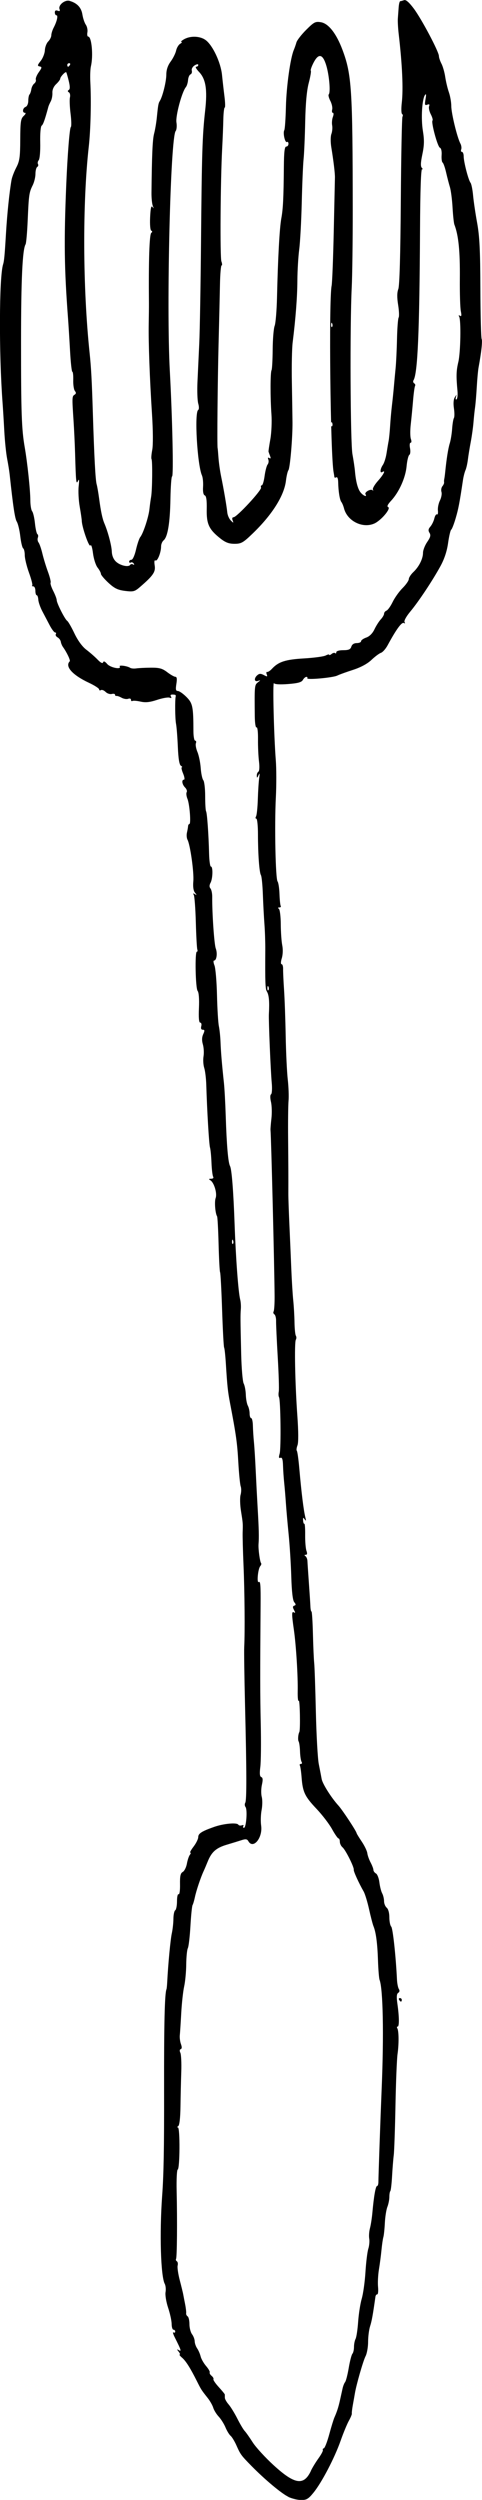<?xml version="1.0" encoding="UTF-8" standalone="no"?>
<!-- Created with Inkscape (http://www.inkscape.org/) -->

<svg
   width="57.436mm"
   height="297.278mm"
   viewBox="0 0 57.436 297.278"
   version="1.1"
   id="svg5"
   xml:space="preserve"
   xmlns:inkscape="http://www.inkscape.org/namespaces/inkscape"
   xmlns:sodipodi="http://sodipodi.sourceforge.net/DTD/sodipodi-0.dtd"
   xmlns="http://www.w3.org/2000/svg"
   xmlns:svg="http://www.w3.org/2000/svg"><sodipodi:namedview
     id="namedview7"
     pagecolor="#ffffff"
     bordercolor="#666666"
     borderopacity="1.0"
     inkscape:showpageshadow="2"
     inkscape:pageopacity="0.0"
     inkscape:pagecheckerboard="0"
     inkscape:deskcolor="#d1d1d1"
     inkscape:document-units="mm"
     showgrid="false" /><defs
     id="defs2" /><g
     inkscape:label="Layer 1"
     inkscape:groupmode="layer"
     id="layer1"
     transform="translate(293.244,-16.226)"><path
       id="path1845"
       style="fill:#000000;stroke-width:0.211"
       d="m -258.885,313.135 c -0.809,-0.386 -2.805,-2.053 -4.391,-3.666 -1.233,-1.254 -1.314,-1.365 -1.794,-2.444 -0.219,-0.494 -0.532,-1.008 -0.695,-1.143 -0.163,-0.135 -0.438,-0.585 -0.611,-1.001 -0.173,-0.415 -0.537,-0.992 -0.808,-1.282 -0.271,-0.29 -0.563,-0.764 -0.65,-1.054 -0.087,-0.29 -0.384,-0.812 -0.66,-1.16 -0.758,-0.957 -0.777,-0.985 -1.288,-2.004 -0.79,-1.573 -1.319,-2.406 -1.774,-2.794 -0.238,-0.203 -0.363,-0.369 -0.278,-0.369 0.085,0 0.024,-0.161 -0.135,-0.357 -0.197,-0.242 -0.205,-0.306 -0.026,-0.198 0.418,0.251 0.378,0.114 -0.435,-1.511 -0.191,-0.382 -0.255,-0.638 -0.141,-0.568 0.114,0.07 0.207,0.027 0.207,-0.096 0,-0.123 -0.095,-0.223 -0.211,-0.223 -0.116,0 -0.213,-0.308 -0.216,-0.685 -0.003,-0.377 -0.192,-1.243 -0.42,-1.925 -0.228,-0.682 -0.366,-1.515 -0.307,-1.852 0.059,-0.336 0.018,-0.78 -0.093,-0.986 -0.482,-0.901 -0.634,-6.024 -0.311,-10.474 0.186,-2.555 0.242,-5.639 0.23,-12.548 -0.014,-7.924 0.072,-11.538 0.287,-12.021 0.026,-0.058 0.064,-0.438 0.085,-0.844 0.111,-2.154 0.386,-5.058 0.549,-5.8 0.102,-0.464 0.188,-1.241 0.191,-1.727 0.003,-0.486 0.1,-0.943 0.216,-1.014 0.116,-0.072 0.211,-0.557 0.211,-1.079 0,-0.522 0.086,-0.896 0.192,-0.83 0.108,0.067 0.182,-0.442 0.168,-1.168 -0.018,-0.997 0.055,-1.331 0.327,-1.483 0.193,-0.108 0.414,-0.549 0.492,-0.981 0.078,-0.432 0.236,-0.904 0.351,-1.049 0.115,-0.145 0.139,-0.264 0.053,-0.264 -0.086,0 0.092,-0.326 0.396,-0.724 0.304,-0.398 0.552,-0.904 0.552,-1.124 0,-0.431 0.409,-0.692 1.898,-1.215 1.125,-0.395 2.705,-0.541 2.875,-0.266 0.066,0.107 0.258,0.142 0.426,0.077 0.171,-0.066 0.249,-0.025 0.177,0.091 -0.071,0.115 -0.037,0.208 0.074,0.208 0.269,0 0.431,-2.143 0.187,-2.469 -0.105,-0.14 -0.121,-0.366 -0.037,-0.502 0.181,-0.293 0.174,-3.616 -0.025,-11.686 -0.08,-3.248 -0.123,-6.332 -0.096,-6.854 0.092,-1.738 0.05,-6.606 -0.083,-9.701 -0.072,-1.682 -0.119,-3.438 -0.104,-3.902 0.036,-1.11 0.039,-1.062 -0.202,-2.587 -0.115,-0.727 -0.134,-1.582 -0.043,-1.9 0.091,-0.318 0.098,-0.768 0.015,-0.999 -0.083,-0.231 -0.212,-1.535 -0.288,-2.898 -0.126,-2.266 -0.264,-3.254 -0.985,-7.012 -0.262,-1.368 -0.332,-2.021 -0.498,-4.696 -0.06,-0.959 -0.152,-1.815 -0.206,-1.901 -0.054,-0.087 -0.162,-2.102 -0.241,-4.478 -0.079,-2.376 -0.187,-4.39 -0.24,-4.476 -0.053,-0.086 -0.133,-1.581 -0.178,-3.322 -0.045,-1.741 -0.125,-3.237 -0.179,-3.324 -0.222,-0.362 -0.332,-1.752 -0.172,-2.183 0.2,-0.54 -0.18,-1.826 -0.622,-2.105 -0.233,-0.147 -0.215,-0.187 0.088,-0.189 0.224,-0.002 0.322,-0.099 0.238,-0.236 -0.079,-0.128 -0.169,-0.875 -0.2,-1.66 -0.031,-0.785 -0.111,-1.605 -0.178,-1.823 -0.114,-0.37 -0.35,-4.352 -0.444,-7.461 -0.023,-0.754 -0.133,-1.656 -0.245,-2.004 -0.112,-0.348 -0.149,-0.965 -0.082,-1.371 0.067,-0.406 0.032,-1.046 -0.078,-1.422 -0.136,-0.465 -0.122,-0.852 0.042,-1.213 0.194,-0.426 0.184,-0.529 -0.051,-0.529 -0.188,0 -0.253,-0.15 -0.182,-0.422 0.061,-0.233 0.006,-0.422 -0.122,-0.422 -0.156,0 -0.207,-0.568 -0.155,-1.74 0.048,-1.072 -0.012,-1.851 -0.156,-2.029 -0.257,-0.318 -0.343,-4.666 -0.093,-4.666 0.083,-1.4e-4 0.108,-0.119 0.055,-0.264 -0.053,-0.145 -0.133,-1.606 -0.178,-3.247 -0.045,-1.641 -0.156,-3.103 -0.246,-3.249 -0.116,-0.189 -0.078,-0.214 0.132,-0.087 0.251,0.151 0.253,0.125 0.011,-0.173 -0.185,-0.228 -0.254,-0.706 -0.195,-1.359 0.093,-1.041 -0.368,-4.328 -0.692,-4.933 -0.101,-0.189 -0.132,-0.569 -0.068,-0.845 0.064,-0.276 0.124,-0.62 0.134,-0.765 0.01,-0.145 0.08,-0.264 0.156,-0.264 0.211,0 0.031,-2.351 -0.23,-2.993 -0.127,-0.312 -0.168,-0.669 -0.091,-0.792 0.077,-0.124 -0.009,-0.374 -0.191,-0.555 -0.364,-0.364 -0.443,-0.932 -0.13,-0.932 0.11,0 0.061,-0.332 -0.108,-0.738 -0.17,-0.406 -0.236,-0.74 -0.147,-0.741 0.088,-0.002 0.037,-0.082 -0.115,-0.178 -0.186,-0.118 -0.305,-0.857 -0.364,-2.264 -0.049,-1.149 -0.145,-2.374 -0.214,-2.722 -0.116,-0.587 -0.141,-2.879 -0.036,-3.267 0.025,-0.094 -0.025,-0.18 -0.112,-0.192 -0.46,-0.061 -0.59,0.004 -0.452,0.226 0.1,0.161 0.041,0.204 -0.168,0.124 -0.176,-0.068 -0.847,0.051 -1.49,0.263 -0.871,0.287 -1.374,0.34 -1.97,0.206 -0.44,-0.099 -0.876,-0.133 -0.97,-0.075 -0.093,0.058 -0.17,-0.006 -0.17,-0.141 0,-0.137 -0.147,-0.19 -0.332,-0.119 -0.182,0.07 -0.538,0.013 -0.791,-0.128 -0.253,-0.14 -0.53,-0.235 -0.617,-0.21 -0.087,0.025 -0.158,-0.041 -0.158,-0.146 0,-0.105 -0.176,-0.145 -0.39,-0.089 -0.215,0.056 -0.546,-0.054 -0.737,-0.244 -0.19,-0.19 -0.442,-0.287 -0.559,-0.215 -0.117,0.072 -0.213,0.034 -0.213,-0.086 0,-0.119 -0.546,-0.472 -1.213,-0.784 -1.967,-0.92 -2.891,-1.95 -2.289,-2.552 0.108,-0.108 -0.342,-1.057 -0.811,-1.712 -0.112,-0.157 -0.226,-0.434 -0.253,-0.617 -0.027,-0.183 -0.199,-0.416 -0.383,-0.519 -0.184,-0.103 -0.279,-0.276 -0.212,-0.385 0.067,-0.109 0.032,-0.198 -0.079,-0.198 -0.111,0 -0.401,-0.38 -0.645,-0.844 -0.244,-0.464 -0.644,-1.223 -0.888,-1.688 -0.244,-0.464 -0.458,-1.081 -0.475,-1.371 -0.017,-0.29 -0.102,-0.527 -0.189,-0.527 -0.087,-9e-5 -0.158,-0.237 -0.158,-0.527 0,-0.29 -0.111,-0.527 -0.246,-0.527 -0.135,0 -0.193,-0.053 -0.129,-0.117 0.065,-0.065 -0.109,-0.743 -0.387,-1.507 -0.277,-0.764 -0.504,-1.702 -0.504,-2.085 0,-0.382 -0.086,-0.748 -0.19,-0.812 -0.105,-0.065 -0.259,-0.708 -0.343,-1.431 -0.084,-0.722 -0.271,-1.505 -0.417,-1.74 -0.224,-0.362 -0.432,-1.741 -0.855,-5.658 -0.04,-0.371 -0.174,-1.196 -0.297,-1.834 -0.123,-0.638 -0.274,-2.109 -0.336,-3.269 -0.062,-1.16 -0.155,-2.678 -0.207,-3.374 -0.44,-5.89 -0.407,-14.96 0.059,-16.45 0.131,-0.418 0.19,-1.04 0.348,-3.691 0.14,-2.351 0.408,-4.925 0.661,-6.361 0.058,-0.328 0.313,-0.995 0.567,-1.482 0.395,-0.758 0.463,-1.238 0.472,-3.323 0.009,-2.118 0.062,-2.485 0.411,-2.806 0.221,-0.203 0.292,-0.369 0.158,-0.369 -0.356,0 -0.297,-0.567 0.073,-0.709 0.179,-0.069 0.316,-0.383 0.316,-0.726 0,-0.332 0.066,-0.67 0.146,-0.75 0.08,-0.08 0.177,-0.357 0.215,-0.615 0.038,-0.258 0.194,-0.564 0.347,-0.68 0.153,-0.116 0.239,-0.328 0.19,-0.471 -0.048,-0.143 0.111,-0.539 0.354,-0.88 0.385,-0.54 0.398,-0.629 0.102,-0.688 -0.291,-0.059 -0.273,-0.153 0.128,-0.661 0.257,-0.326 0.479,-0.895 0.495,-1.265 0.015,-0.37 0.194,-0.839 0.397,-1.042 0.203,-0.203 0.37,-0.535 0.37,-0.738 6e-4,-0.203 0.126,-0.609 0.279,-0.902 0.395,-0.757 0.556,-1.471 0.332,-1.471 -0.105,0 -0.191,-0.153 -0.191,-0.339 0,-0.225 0.114,-0.295 0.34,-0.208 0.243,0.093 0.305,0.04 0.218,-0.187 -0.182,-0.474 0.641,-1.148 1.201,-0.983 0.899,0.264 1.393,0.789 1.525,1.622 0.072,0.451 0.256,0.999 0.409,1.217 0.153,0.218 0.237,0.625 0.186,0.903 -0.051,0.278 -0.006,0.506 0.099,0.506 0.41,0 0.618,2.274 0.322,3.526 -0.076,0.323 -0.109,1.156 -0.072,1.852 0.122,2.317 0.042,5.671 -0.184,7.698 -0.758,6.783 -0.716,16.814 0.102,24.569 0.181,1.711 0.264,3.254 0.382,7.065 0.165,5.318 0.31,8.039 0.457,8.541 0.068,0.232 0.2,0.991 0.293,1.687 0.206,1.536 0.388,2.393 0.627,2.953 0.425,0.997 0.855,2.622 0.882,3.334 0.019,0.496 0.196,0.926 0.5,1.212 0.498,0.468 1.501,0.692 1.695,0.379 0.063,-0.102 0.218,-0.122 0.344,-0.044 0.138,0.085 0.168,0.043 0.076,-0.105 -0.084,-0.136 -0.241,-0.192 -0.349,-0.126 -0.108,0.067 -0.196,0.021 -0.196,-0.102 0,-0.123 0.121,-0.223 0.268,-0.223 0.154,0 0.388,-0.518 0.548,-1.213 0.154,-0.667 0.382,-1.337 0.507,-1.49 0.352,-0.43 0.992,-2.372 1.091,-3.308 0.049,-0.464 0.14,-1.128 0.202,-1.476 0.14,-0.783 0.176,-4.28 0.047,-4.49 -0.052,-0.085 -0.013,-0.58 0.088,-1.101 0.107,-0.554 0.095,-2.303 -0.028,-4.216 -0.278,-4.303 -0.433,-8.537 -0.393,-10.756 0.018,-0.986 0.029,-2.077 0.026,-2.425 -0.049,-5.128 0.054,-8.215 0.278,-8.399 0.141,-0.116 0.142,-0.204 0.002,-0.263 -0.123,-0.052 -0.181,-0.722 -0.139,-1.601 0.051,-1.085 0.131,-1.428 0.284,-1.213 0.155,0.218 0.165,0.185 0.039,-0.123 -0.095,-0.232 -0.168,-0.944 -0.161,-1.582 0.047,-4.519 0.127,-6.323 0.31,-7.012 0.116,-0.435 0.262,-1.289 0.324,-1.898 0.159,-1.558 0.188,-1.716 0.363,-2 0.331,-0.536 0.769,-2.31 0.771,-3.126 0.001,-0.574 0.172,-1.086 0.518,-1.555 0.284,-0.385 0.576,-0.972 0.649,-1.305 0.073,-0.333 0.292,-0.698 0.486,-0.811 0.194,-0.113 0.258,-0.212 0.142,-0.22 -0.116,-0.008 0.026,-0.15 0.316,-0.315 0.782,-0.447 1.959,-0.39 2.616,0.127 0.833,0.655 1.762,2.655 1.909,4.108 0.07,0.687 0.201,1.842 0.293,2.567 0.091,0.725 0.105,1.318 0.03,1.318 -0.075,0 -0.15,0.641 -0.166,1.424 -0.016,0.783 -0.078,2.325 -0.137,3.427 -0.205,3.843 -0.267,12.974 -0.092,13.445 0.097,0.261 0.108,0.475 0.024,0.475 -0.084,9e-5 -0.172,1.02 -0.195,2.267 -0.023,1.247 -0.098,4.45 -0.167,7.118 -0.114,4.448 -0.184,12.086 -0.113,12.337 0.017,0.058 0.063,0.58 0.104,1.16 0.041,0.58 0.182,1.576 0.314,2.214 0.315,1.529 0.66,3.544 0.734,4.286 0.032,0.327 0.22,0.754 0.417,0.949 0.335,0.331 0.349,0.33 0.218,-0.015 -0.084,-0.222 -0.04,-0.369 0.111,-0.369 0.385,0 3.386,-3.234 3.278,-3.533 -0.052,-0.145 -0.012,-0.264 0.089,-0.264 0.101,0 0.251,-0.498 0.333,-1.107 0.082,-0.609 0.244,-1.225 0.36,-1.368 0.116,-0.144 0.154,-0.409 0.084,-0.591 -0.083,-0.216 -0.042,-0.278 0.118,-0.179 0.17,0.105 0.197,0.028 0.087,-0.253 -0.086,-0.222 -0.168,-0.451 -0.183,-0.509 -0.014,-0.058 0.084,-0.722 0.219,-1.476 0.134,-0.754 0.193,-2.083 0.131,-2.953 -0.146,-2.025 -0.139,-5.009 0.012,-5.253 0.064,-0.104 0.125,-1.209 0.135,-2.457 0.01,-1.247 0.115,-2.514 0.234,-2.815 0.119,-0.301 0.246,-1.828 0.282,-3.394 0.107,-4.654 0.304,-8.262 0.512,-9.385 0.209,-1.129 0.272,-2.413 0.305,-6.168 0.015,-1.746 0.09,-2.372 0.284,-2.373 0.145,-2.1e-4 0.264,-0.148 0.264,-0.329 0,-0.181 -0.083,-0.277 -0.185,-0.214 -0.224,0.139 -0.5,-1.099 -0.313,-1.402 0.073,-0.118 0.161,-1.38 0.195,-2.805 0.058,-2.411 0.526,-5.768 0.941,-6.744 0.099,-0.232 0.238,-0.633 0.311,-0.892 0.072,-0.258 0.596,-0.932 1.164,-1.497 0.939,-0.934 1.099,-1.016 1.766,-0.901 0.898,0.155 1.829,1.345 2.55,3.262 1.107,2.942 1.219,4.675 1.23,19.114 0.003,3.654 -0.052,7.782 -0.121,9.174 -0.225,4.507 -0.163,18.471 0.087,19.824 0.129,0.696 0.263,1.598 0.298,2.004 0.111,1.285 0.348,2.158 0.693,2.562 0.343,0.401 0.786,0.551 0.564,0.191 -0.154,-0.249 0.614,-0.684 0.843,-0.478 0.092,0.083 0.11,0.05 0.04,-0.073 -0.07,-0.123 0.2,-0.591 0.599,-1.04 0.693,-0.779 0.963,-1.333 0.515,-1.056 -0.307,0.19 -0.258,-0.364 0.075,-0.849 0.157,-0.229 0.352,-0.843 0.433,-1.365 0.081,-0.522 0.193,-1.186 0.249,-1.476 0.056,-0.29 0.137,-1.097 0.179,-1.793 0.042,-0.696 0.139,-1.787 0.216,-2.425 0.077,-0.638 0.18,-1.634 0.23,-2.214 0.05,-0.58 0.143,-1.576 0.207,-2.214 0.064,-0.638 0.139,-2.204 0.167,-3.48 0.028,-1.276 0.115,-2.425 0.195,-2.552 0.08,-0.128 0.053,-0.808 -0.061,-1.511 -0.142,-0.881 -0.135,-1.464 0.022,-1.876 0.148,-0.387 0.253,-4.066 0.298,-10.445 0.038,-5.416 0.128,-9.941 0.199,-10.056 0.071,-0.115 0.05,-0.258 -0.048,-0.318 -0.097,-0.06 -0.113,-0.66 -0.035,-1.333 0.189,-1.627 0.059,-4.516 -0.368,-8.183 -0.081,-0.696 -0.126,-1.526 -0.101,-1.845 0.025,-0.319 0.069,-0.912 0.097,-1.318 0.028,-0.406 0.114,-0.738 0.191,-0.738 0.077,0 0.283,-0.054 0.456,-0.121 0.21,-0.081 0.595,0.253 1.156,1.002 0.929,1.24 2.992,5.131 2.994,5.646 6e-4,0.18 0.137,0.588 0.303,0.906 0.166,0.318 0.369,1.03 0.45,1.582 0.082,0.552 0.277,1.371 0.435,1.82 0.157,0.45 0.286,1.187 0.286,1.638 0,0.853 0.701,3.737 1.08,4.447 0.12,0.224 0.166,0.542 0.103,0.706 -0.063,0.165 -0.023,0.3 0.089,0.3 0.112,0 0.204,0.233 0.204,0.517 0,0.658 0.562,2.832 0.814,3.146 0.105,0.131 0.243,0.808 0.307,1.504 0.064,0.696 0.281,2.167 0.483,3.269 0.287,1.567 0.372,3.266 0.388,7.803 0.011,3.19 0.079,5.895 0.15,6.011 0.116,0.189 -0.038,1.606 -0.366,3.374 -0.065,0.348 -0.161,1.392 -0.214,2.32 -0.053,0.928 -0.144,2.019 -0.203,2.425 -0.059,0.406 -0.144,1.213 -0.19,1.793 -0.046,0.58 -0.192,1.624 -0.324,2.32 -0.132,0.696 -0.287,1.645 -0.343,2.109 -0.057,0.464 -0.186,1.033 -0.289,1.265 -0.102,0.232 -0.236,0.754 -0.296,1.16 -0.41,2.74 -0.537,3.405 -0.867,4.534 -0.203,0.696 -0.444,1.313 -0.534,1.372 -0.091,0.059 -0.258,0.77 -0.372,1.582 -0.138,0.984 -0.443,1.903 -0.914,2.761 -0.958,1.743 -2.59,4.194 -3.598,5.405 -0.483,0.579 -0.766,1.101 -0.677,1.245 0.092,0.149 0.063,0.192 -0.074,0.108 -0.254,-0.157 -0.9,0.723 -1.941,2.643 -0.231,0.427 -0.588,0.83 -0.793,0.897 -0.205,0.067 -0.715,0.446 -1.133,0.844 -0.49,0.465 -1.278,0.889 -2.214,1.191 -0.799,0.257 -1.636,0.56 -1.858,0.672 -0.508,0.256 -3.712,0.543 -3.574,0.32 0.056,-0.09 0.006,-0.165 -0.111,-0.165 -0.117,0 -0.305,0.165 -0.418,0.366 -0.154,0.275 -0.589,0.396 -1.75,0.486 -0.982,0.077 -1.601,0.04 -1.698,-0.102 -0.165,-0.241 -0.007,6.242 0.222,9.162 0.077,0.986 0.08,2.979 0.006,4.429 -0.17,3.326 -0.04,9.676 0.205,9.991 0.102,0.131 0.204,0.802 0.228,1.491 0.024,0.689 0.091,1.33 0.149,1.424 0.058,0.094 -0.019,0.172 -0.171,0.174 -0.178,0.002 -0.197,0.058 -0.055,0.158 0.122,0.085 0.226,0.914 0.231,1.842 0.005,0.928 0.085,2.054 0.176,2.502 0.097,0.477 0.075,1.111 -0.053,1.529 -0.128,0.418 -0.139,0.714 -0.025,0.714 0.107,0 0.188,0.261 0.179,0.58 -0.008,0.319 0.043,1.434 0.114,2.478 0.071,1.044 0.159,3.511 0.195,5.483 0.036,1.972 0.147,4.297 0.246,5.167 0.099,0.87 0.141,2.009 0.094,2.531 -0.047,0.522 -0.07,2.562 -0.052,4.534 0.031,3.364 0.036,4.471 0.028,6.538 -0.002,0.464 0.053,2.077 0.122,3.585 0.069,1.508 0.171,3.88 0.227,5.272 0.056,1.392 0.161,3.1 0.233,3.796 0.072,0.696 0.141,1.882 0.152,2.636 0.011,0.754 0.086,1.47 0.165,1.592 0.079,0.122 0.077,0.33 -0.005,0.462 -0.192,0.311 -0.095,5.218 0.179,9.052 0.135,1.89 0.14,3.179 0.014,3.511 -0.11,0.289 -0.144,0.58 -0.077,0.648 0.068,0.068 0.2,1.003 0.294,2.078 0.256,2.92 0.514,5.006 0.726,5.857 0.101,0.403 0.08,0.453 -0.088,0.214 -0.18,-0.257 -0.214,-0.23 -0.185,0.144 0.019,0.251 0.086,0.425 0.149,0.387 0.063,-0.039 0.107,0.561 0.098,1.333 -0.009,0.772 0.06,1.617 0.153,1.878 0.117,0.326 0.089,0.476 -0.089,0.478 -0.173,0.002 -0.184,0.055 -0.035,0.158 0.123,0.085 0.232,0.345 0.241,0.577 0.009,0.232 0.089,1.418 0.176,2.636 0.087,1.218 0.169,2.475 0.181,2.794 0.012,0.319 0.069,0.58 0.127,0.581 0.058,0 0.136,1.211 0.172,2.689 0.037,1.478 0.104,3.02 0.15,3.426 0.046,0.406 0.136,3.016 0.199,5.8 0.064,2.784 0.22,5.583 0.348,6.221 0.128,0.638 0.282,1.439 0.344,1.781 0.104,0.576 1.14,2.215 1.996,3.157 0.484,0.532 2.143,3.046 2.169,3.287 0.006,0.058 0.283,0.51 0.615,1.004 0.332,0.494 0.628,1.111 0.659,1.371 0.031,0.26 0.207,0.757 0.391,1.105 0.184,0.348 0.336,0.747 0.336,0.886 6e-4,0.139 0.137,0.329 0.303,0.422 0.166,0.093 0.35,0.568 0.409,1.055 0.059,0.487 0.207,1.074 0.331,1.304 0.123,0.23 0.224,0.65 0.224,0.934 0,0.283 0.142,0.633 0.316,0.778 0.189,0.157 0.316,0.618 0.316,1.144 0,0.485 0.1,0.981 0.223,1.104 0.191,0.191 0.55,3.492 0.685,6.294 0.022,0.464 0.124,0.973 0.226,1.131 0.117,0.181 0.089,0.347 -0.076,0.449 -0.189,0.117 -0.217,0.474 -0.1,1.295 0.222,1.561 0.235,2.715 0.032,2.715 -0.094,-3e-5 -0.113,0.093 -0.043,0.207 0.187,0.303 0.202,1.849 0.029,3.062 -0.083,0.58 -0.194,3.332 -0.247,6.116 -0.053,2.784 -0.146,5.441 -0.205,5.905 -0.059,0.464 -0.149,1.59 -0.2,2.503 -0.051,0.913 -0.145,1.711 -0.208,1.775 -0.064,0.064 -0.116,0.379 -0.116,0.7 0,0.321 -0.106,0.851 -0.235,1.177 -0.129,0.327 -0.265,1.185 -0.301,1.908 -0.036,0.723 -0.116,1.482 -0.178,1.687 -0.062,0.205 -0.162,0.895 -0.224,1.533 -0.061,0.638 -0.198,1.682 -0.304,2.32 -0.106,0.638 -0.153,1.563 -0.106,2.056 0.047,0.493 0.006,0.896 -0.092,0.896 -0.098,0 -0.195,0.119 -0.215,0.264 -0.314,2.217 -0.44,2.91 -0.64,3.531 -0.13,0.405 -0.237,1.24 -0.237,1.856 0,0.615 -0.136,1.382 -0.303,1.704 -0.284,0.549 -1.091,3.353 -1.268,4.402 -0.044,0.261 -0.153,0.878 -0.243,1.371 -0.09,0.493 -0.146,0.966 -0.125,1.051 0.021,0.085 -0.137,0.466 -0.351,0.848 -0.214,0.382 -0.657,1.451 -0.983,2.377 -0.723,2.052 -2.24,4.953 -3.221,6.164 -0.617,0.761 -0.842,0.895 -1.492,0.889 -0.421,-0.004 -1.107,-0.17 -1.523,-0.369 z m 2.693,-3.104 c 0.163,-0.348 0.568,-1.011 0.901,-1.474 0.333,-0.463 0.566,-0.905 0.518,-0.984 -0.048,-0.078 0.007,-0.174 0.123,-0.213 0.116,-0.039 0.404,-0.782 0.639,-1.652 0.235,-0.87 0.512,-1.772 0.615,-2.004 0.314,-0.71 0.481,-1.229 0.676,-2.109 0.103,-0.464 0.239,-1.078 0.302,-1.364 0.064,-0.286 0.198,-0.62 0.299,-0.742 0.101,-0.122 0.296,-0.884 0.433,-1.694 0.137,-0.81 0.334,-1.562 0.436,-1.673 0.103,-0.11 0.187,-0.472 0.187,-0.805 0,-0.332 0.085,-0.764 0.189,-0.96 0.104,-0.195 0.242,-1.114 0.307,-2.042 0.065,-0.928 0.258,-2.162 0.429,-2.742 0.171,-0.58 0.37,-2.004 0.442,-3.163 0.072,-1.16 0.225,-2.407 0.34,-2.77 0.115,-0.364 0.164,-0.907 0.11,-1.206 -0.054,-0.299 -0.015,-0.856 0.087,-1.237 0.102,-0.381 0.232,-1.214 0.289,-1.852 0.173,-1.944 0.387,-3.163 0.556,-3.163 0.088,0 0.16,-0.214 0.161,-0.475 10e-4,-0.706 0.244,-7.626 0.39,-11.125 0.268,-6.403 0.161,-11.845 -0.252,-12.923 -0.066,-0.173 -0.15,-1.204 -0.187,-2.29 -0.068,-2.054 -0.241,-3.364 -0.537,-4.084 -0.095,-0.232 -0.333,-1.143 -0.527,-2.023 -0.195,-0.881 -0.486,-1.83 -0.646,-2.109 -0.575,-0.998 -1.218,-2.409 -1.178,-2.583 0.066,-0.285 -0.976,-2.366 -1.333,-2.662 -0.179,-0.149 -0.326,-0.449 -0.326,-0.667 0,-0.218 -0.071,-0.396 -0.158,-0.396 -0.087,-1.3e-4 -0.433,-0.498 -0.77,-1.107 -0.336,-0.609 -1.166,-1.691 -1.842,-2.404 -1.404,-1.479 -1.654,-2.004 -1.786,-3.741 -0.052,-0.683 -0.145,-1.324 -0.207,-1.424 -0.062,-0.1 -0.006,-0.182 0.124,-0.182 0.13,0 0.166,-0.113 0.081,-0.251 -0.085,-0.138 -0.169,-0.689 -0.186,-1.225 -0.017,-0.536 -0.09,-1.069 -0.161,-1.185 -0.116,-0.188 -0.069,-0.857 0.08,-1.135 0.136,-0.254 0.066,-3.937 -0.071,-3.721 -0.084,0.133 -0.14,-0.376 -0.124,-1.13 0.037,-1.793 -0.195,-5.504 -0.457,-7.315 -0.271,-1.876 -0.268,-2.232 0.016,-2.057 0.168,0.104 0.169,0.025 0.002,-0.287 -0.173,-0.323 -0.165,-0.452 0.032,-0.518 0.207,-0.07 0.205,-0.157 -0.008,-0.416 -0.178,-0.215 -0.298,-1.255 -0.351,-3.04 -0.045,-1.492 -0.186,-3.756 -0.315,-5.032 -0.128,-1.276 -0.275,-2.937 -0.326,-3.691 -0.051,-0.754 -0.142,-1.845 -0.203,-2.425 -0.061,-0.58 -0.125,-1.511 -0.141,-2.068 -0.022,-0.728 -0.107,-0.984 -0.301,-0.91 -0.203,0.078 -0.228,-0.044 -0.1,-0.488 0.182,-0.635 0.115,-6.412 -0.078,-6.725 -0.064,-0.104 -0.076,-0.4 -0.026,-0.659 0.05,-0.259 -0.005,-2.099 -0.123,-4.09 -0.117,-1.991 -0.206,-3.921 -0.197,-4.289 0.009,-0.368 -0.082,-0.731 -0.203,-0.805 -0.121,-0.075 -0.162,-0.23 -0.091,-0.345 0.071,-0.115 0.124,-0.939 0.117,-1.831 -0.026,-3.555 -0.408,-18.967 -0.489,-19.759 -0.012,-0.116 0.038,-0.733 0.111,-1.371 0.073,-0.638 0.049,-1.516 -0.053,-1.952 -0.112,-0.478 -0.108,-0.84 0.01,-0.913 0.108,-0.067 0.144,-0.685 0.079,-1.373 -0.13,-1.391 -0.381,-7.409 -0.34,-8.152 0.084,-1.525 0.014,-2.293 -0.248,-2.717 -0.177,-0.287 -0.206,-1.07 -0.179,-4.928 0.006,-0.87 -0.04,-2.246 -0.102,-3.058 -0.062,-0.812 -0.146,-2.398 -0.187,-3.525 -0.04,-1.127 -0.143,-2.162 -0.229,-2.301 -0.196,-0.318 -0.354,-2.483 -0.356,-4.877 -6e-4,-1.015 -0.089,-1.845 -0.196,-1.845 -0.107,0 -0.123,-0.116 -0.035,-0.258 0.088,-0.142 0.184,-1.067 0.215,-2.056 0.031,-0.989 0.105,-2.131 0.165,-2.537 0.081,-0.55 0.06,-0.63 -0.083,-0.316 -0.157,0.346 -0.194,0.358 -0.206,0.065 -0.008,-0.196 0.078,-0.414 0.192,-0.484 0.121,-0.075 0.15,-0.58 0.07,-1.225 -0.075,-0.604 -0.128,-1.787 -0.117,-2.629 0.011,-0.878 -0.063,-1.481 -0.174,-1.412 -0.109,0.067 -0.2,-0.505 -0.209,-1.316 -0.04,-3.635 -0.031,-3.728 0.365,-4.038 0.348,-0.272 0.35,-0.289 0.016,-0.174 -0.454,0.156 -0.5,-0.332 -0.066,-0.692 0.234,-0.194 0.409,-0.194 0.77,-0.001 0.4,0.214 0.449,0.202 0.337,-0.088 -0.071,-0.186 -0.049,-0.316 0.051,-0.288 0.099,0.028 0.357,-0.14 0.572,-0.372 0.78,-0.839 1.607,-1.106 3.825,-1.235 1.192,-0.07 2.355,-0.227 2.583,-0.349 0.229,-0.122 0.416,-0.16 0.416,-0.084 0,0.076 0.127,0.033 0.283,-0.096 0.156,-0.129 0.345,-0.172 0.422,-0.096 0.076,0.076 0.139,0.028 0.139,-0.107 0,-0.146 0.338,-0.246 0.829,-0.246 0.644,0 0.859,-0.094 0.963,-0.422 0.086,-0.27 0.319,-0.422 0.647,-0.422 0.282,0 0.513,-0.1 0.513,-0.222 0,-0.122 0.277,-0.318 0.616,-0.436 0.389,-0.136 0.749,-0.495 0.978,-0.978 0.199,-0.42 0.539,-0.953 0.755,-1.185 0.216,-0.232 0.393,-0.536 0.393,-0.676 0,-0.14 0.13,-0.304 0.289,-0.365 0.159,-0.061 0.49,-0.525 0.735,-1.031 0.245,-0.506 0.776,-1.249 1.18,-1.651 0.404,-0.402 0.738,-0.881 0.742,-1.064 0.004,-0.183 0.246,-0.557 0.539,-0.833 0.676,-0.635 1.154,-1.589 1.154,-2.3 0,-0.304 0.224,-0.881 0.499,-1.281 0.388,-0.566 0.449,-0.808 0.273,-1.089 -0.17,-0.273 -0.144,-0.455 0.106,-0.742 0.182,-0.209 0.394,-0.646 0.471,-0.969 0.077,-0.324 0.219,-0.54 0.315,-0.48 0.096,0.059 0.146,-0.15 0.111,-0.466 -0.035,-0.316 0.074,-0.852 0.243,-1.191 0.169,-0.339 0.25,-0.795 0.182,-1.012 -0.069,-0.217 -0.019,-0.523 0.11,-0.679 0.13,-0.156 0.221,-0.365 0.203,-0.464 -0.018,-0.099 -0.01,-0.275 0.018,-0.391 0.027,-0.116 0.079,-0.496 0.114,-0.844 0.159,-1.581 0.353,-2.795 0.544,-3.411 0.114,-0.368 0.241,-1.144 0.281,-1.725 0.04,-0.581 0.136,-1.158 0.213,-1.282 0.077,-0.124 0.077,-0.644 4.3e-4,-1.155 -0.088,-0.584 -0.047,-1.074 0.109,-1.317 0.231,-0.362 0.24,-0.362 0.129,-0.008 -0.065,0.209 -0.032,0.326 0.075,0.26 0.107,-0.066 0.156,-0.522 0.11,-1.013 -0.165,-1.758 -0.146,-2.384 0.102,-3.424 0.27,-1.133 0.338,-5.02 0.093,-5.414 -0.092,-0.149 -0.054,-0.181 0.101,-0.085 0.183,0.113 0.21,-0.033 0.104,-0.547 -0.08,-0.386 -0.133,-2.125 -0.117,-3.865 0.03,-3.295 -0.158,-5.151 -0.651,-6.432 -0.067,-0.174 -0.165,-1.086 -0.218,-2.026 -0.053,-0.94 -0.194,-2.032 -0.314,-2.425 -0.119,-0.394 -0.326,-1.188 -0.458,-1.765 -0.133,-0.577 -0.319,-1.099 -0.413,-1.16 -0.095,-0.061 -0.148,-0.46 -0.118,-0.888 0.032,-0.464 -0.05,-0.818 -0.205,-0.877 -0.276,-0.106 -1.073,-3.046 -0.879,-3.24 0.063,-0.063 -0.03,-0.396 -0.208,-0.74 -0.178,-0.344 -0.268,-0.769 -0.2,-0.946 0.089,-0.231 0.027,-0.284 -0.22,-0.189 -0.292,0.112 -0.323,0.015 -0.205,-0.662 0.095,-0.55 0.074,-0.699 -0.07,-0.484 -0.353,0.529 -0.484,2.788 -0.245,4.258 0.177,1.091 0.163,1.711 -0.061,2.781 -0.213,1.014 -0.227,1.444 -0.054,1.632 0.129,0.14 0.14,0.203 0.024,0.139 -0.138,-0.076 -0.225,2.43 -0.251,7.298 -0.065,12.065 -0.28,17.006 -0.777,17.81 -0.076,0.124 -0.041,0.286 0.079,0.36 0.12,0.074 0.169,0.214 0.108,0.312 -0.06,0.097 -0.167,0.874 -0.238,1.725 -0.07,0.852 -0.195,2.132 -0.276,2.845 -0.081,0.713 -0.074,1.496 0.017,1.74 0.093,0.253 0.078,0.443 -0.035,0.443 -0.11,0 -0.14,0.293 -0.068,0.654 0.072,0.363 0.035,0.715 -0.083,0.791 -0.118,0.075 -0.265,0.688 -0.328,1.361 -0.127,1.368 -0.901,3.082 -1.849,4.096 -0.393,0.421 -0.521,0.689 -0.356,0.744 0.414,0.138 -0.856,1.636 -1.677,1.979 -1.399,0.585 -3.192,-0.329 -3.575,-1.822 -0.074,-0.29 -0.216,-0.631 -0.315,-0.757 -0.195,-0.25 -0.358,-1.26 -0.38,-2.366 -0.008,-0.409 -0.102,-0.644 -0.225,-0.568 -0.116,0.072 -0.218,0.054 -0.227,-0.04 -0.009,-0.094 -0.048,-0.337 -0.087,-0.54 -0.387,-2.021 -0.588,-20.495 -0.242,-22.197 0.071,-0.348 0.186,-3.29 0.256,-6.538 0.07,-3.248 0.132,-6.095 0.139,-6.327 0.014,-0.473 -0.168,-1.991 -0.433,-3.607 -0.1,-0.608 -0.095,-1.296 0.012,-1.582 0.103,-0.278 0.144,-0.738 0.09,-1.022 -0.054,-0.284 -0.015,-0.735 0.087,-1.002 0.106,-0.279 0.105,-0.485 -0.001,-0.485 -0.102,0 -0.139,-0.179 -0.082,-0.397 0.057,-0.218 -0.043,-0.681 -0.222,-1.028 -0.179,-0.347 -0.264,-0.692 -0.189,-0.768 0.234,-0.234 0.057,-2.286 -0.296,-3.449 -0.421,-1.383 -0.925,-1.478 -1.531,-0.29 -0.229,0.45 -0.368,0.866 -0.309,0.926 0.06,0.059 -0.051,0.712 -0.246,1.45 -0.237,0.898 -0.377,2.421 -0.423,4.61 -0.038,1.798 -0.124,3.791 -0.191,4.429 -0.067,0.638 -0.166,2.963 -0.219,5.167 -0.053,2.204 -0.19,4.719 -0.303,5.589 -0.114,0.87 -0.212,2.531 -0.219,3.691 -0.011,1.983 -0.201,4.474 -0.563,7.381 -0.087,0.696 -0.129,2.831 -0.094,4.745 0.035,1.914 0.068,4.049 0.075,4.745 0.017,1.842 -0.292,5.448 -0.488,5.7 -0.093,0.119 -0.224,0.679 -0.292,1.245 -0.214,1.785 -1.647,4.051 -3.976,6.289 -1.129,1.085 -1.356,1.213 -2.151,1.213 -0.675,0 -1.086,-0.156 -1.709,-0.651 -1.343,-1.066 -1.64,-1.708 -1.604,-3.47 0.022,-1.057 -0.051,-1.565 -0.232,-1.635 -0.169,-0.065 -0.243,-0.433 -0.205,-1.022 0.032,-0.506 -0.026,-1.11 -0.129,-1.342 -0.56,-1.258 -0.921,-7.507 -0.451,-7.797 0.11,-0.068 0.112,-0.385 0.006,-0.754 -0.101,-0.35 -0.142,-1.512 -0.093,-2.581 0.049,-1.069 0.146,-3.13 0.214,-4.58 0.069,-1.45 0.163,-6.907 0.21,-12.127 0.095,-10.573 0.158,-12.582 0.49,-15.537 0.283,-2.514 0.085,-3.771 -0.728,-4.619 -0.325,-0.339 -0.478,-0.617 -0.341,-0.617 0.138,0 0.25,-0.096 0.25,-0.213 0,-0.126 -0.176,-0.104 -0.431,0.053 -0.246,0.152 -0.392,0.418 -0.34,0.621 0.05,0.195 -0.019,0.398 -0.154,0.449 -0.135,0.052 -0.267,0.357 -0.293,0.678 -0.026,0.321 -0.142,0.697 -0.257,0.835 -0.477,0.574 -1.247,3.446 -1.125,4.196 0.068,0.418 0.026,0.879 -0.092,1.025 -0.626,0.773 -1.116,20.815 -0.697,28.525 0.308,5.681 0.456,12.548 0.27,12.549 -0.083,2.1e-4 -0.172,1.21 -0.197,2.689 -0.049,2.846 -0.325,4.511 -0.816,4.918 -0.164,0.136 -0.298,0.459 -0.298,0.717 0,0.722 -0.438,1.813 -0.67,1.67 -0.128,-0.079 -0.163,0.148 -0.092,0.594 0.122,0.768 -0.176,1.204 -1.749,2.561 -0.635,0.548 -0.794,0.589 -1.783,0.466 -0.869,-0.109 -1.265,-0.301 -1.981,-0.962 -0.492,-0.455 -0.895,-0.934 -0.895,-1.065 0,-0.131 -0.179,-0.466 -0.397,-0.744 -0.218,-0.278 -0.464,-1.043 -0.547,-1.701 -0.089,-0.71 -0.216,-1.089 -0.314,-0.931 -0.156,0.252 -1.007,-2.194 -1.023,-2.94 -0.004,-0.174 -0.115,-0.932 -0.247,-1.685 -0.132,-0.753 -0.187,-1.844 -0.122,-2.425 0.082,-0.733 0.058,-0.927 -0.078,-0.635 -0.221,0.477 -0.249,0.219 -0.35,-3.269 -0.032,-1.102 -0.116,-2.858 -0.185,-3.902 -0.184,-2.753 -0.179,-2.886 0.119,-3.069 0.196,-0.121 0.208,-0.244 0.044,-0.447 -0.125,-0.154 -0.213,-0.731 -0.197,-1.282 0.016,-0.551 -0.033,-1.002 -0.108,-1.002 -0.076,8e-5 -0.199,-1.115 -0.273,-2.478 -0.075,-1.363 -0.183,-3.095 -0.239,-3.849 -0.452,-5.993 -0.494,-9.172 -0.214,-15.923 0.147,-3.54 0.404,-6.757 0.546,-6.854 0.085,-0.058 0.071,-0.77 -0.031,-1.582 -0.102,-0.812 -0.136,-1.684 -0.076,-1.938 0.06,-0.254 0.005,-0.527 -0.124,-0.606 -0.162,-0.1 -0.166,-0.187 -0.011,-0.282 0.156,-0.097 0.153,-0.42 -0.009,-1.081 -0.128,-0.519 -0.261,-0.978 -0.296,-1.021 -0.096,-0.117 -0.717,0.546 -0.717,0.764 0,0.104 -0.217,0.393 -0.482,0.642 -0.302,0.284 -0.47,0.671 -0.45,1.039 0.017,0.322 -0.07,0.776 -0.194,1.008 -0.124,0.232 -0.251,0.517 -0.282,0.633 -0.42,1.559 -0.624,2.134 -0.803,2.26 -0.123,0.087 -0.197,0.934 -0.172,1.995 0.024,1.029 -0.054,1.96 -0.176,2.107 -0.12,0.145 -0.161,0.356 -0.091,0.469 0.07,0.113 0.031,0.265 -0.087,0.338 -0.118,0.073 -0.214,0.444 -0.214,0.826 0,0.381 -0.148,0.99 -0.329,1.354 -0.426,0.854 -0.464,1.12 -0.598,4.211 -0.062,1.426 -0.175,2.693 -0.251,2.816 -0.371,0.601 -0.538,4.174 -0.54,11.569 -0.002,8.442 0.067,10.424 0.437,12.548 0.322,1.847 0.668,5.113 0.671,6.319 10e-4,0.576 0.098,1.162 0.215,1.304 0.117,0.141 0.268,0.788 0.335,1.437 0.067,0.649 0.199,1.228 0.293,1.287 0.094,0.058 0.118,0.247 0.052,0.418 -0.066,0.172 -0.028,0.43 0.084,0.573 0.112,0.144 0.317,0.735 0.456,1.315 0.139,0.58 0.438,1.56 0.666,2.177 0.228,0.618 0.368,1.197 0.313,1.287 -0.056,0.09 0.085,0.53 0.313,0.978 0.228,0.448 0.415,0.939 0.415,1.093 0,0.364 0.986,2.306 1.255,2.472 0.114,0.071 0.5,0.74 0.856,1.487 0.408,0.854 0.935,1.575 1.421,1.943 0.425,0.321 1.029,0.849 1.341,1.173 0.374,0.387 0.599,0.498 0.657,0.323 0.06,-0.181 0.218,-0.116 0.489,0.201 0.376,0.439 1.743,0.703 1.486,0.287 -0.123,-0.198 0.909,-0.059 1.247,0.168 0.116,0.078 0.448,0.108 0.738,0.066 0.29,-0.042 1.076,-0.08 1.746,-0.085 0.996,-0.007 1.35,0.091 1.937,0.538 0.395,0.301 0.831,0.547 0.97,0.547 0.176,0 0.211,0.255 0.117,0.844 -0.106,0.665 -0.069,0.844 0.177,0.844 0.172,0 0.631,0.319 1.02,0.709 0.747,0.747 0.83,1.15 0.835,4.089 0.001,0.609 0.095,1.107 0.208,1.107 0.113,0 0.152,0.14 0.086,0.311 -0.066,0.171 0.018,0.64 0.186,1.042 0.168,0.402 0.343,1.26 0.389,1.906 0.046,0.646 0.184,1.295 0.307,1.443 0.123,0.148 0.223,1.001 0.223,1.897 0,0.895 0.049,1.707 0.108,1.803 0.122,0.197 0.303,2.741 0.359,5.042 0.021,0.841 0.119,1.529 0.219,1.529 0.258,0 0.225,1.422 -0.044,1.925 -0.154,0.288 -0.157,0.504 -0.01,0.681 0.119,0.143 0.212,0.588 0.208,0.988 -0.02,1.924 0.237,5.655 0.423,6.145 0.221,0.582 0.099,1.438 -0.205,1.438 -0.1,0 -0.077,0.261 0.05,0.58 0.127,0.319 0.263,1.909 0.301,3.533 0.038,1.624 0.139,3.285 0.224,3.691 0.085,0.406 0.173,1.26 0.197,1.898 0.042,1.15 0.165,2.614 0.406,4.851 0.069,0.638 0.165,2.394 0.213,3.902 0.113,3.524 0.288,5.566 0.516,5.99 0.198,0.371 0.402,2.955 0.541,6.874 0.146,4.115 0.445,8.134 0.67,9.007 0.068,0.266 0.102,0.768 0.074,1.116 -0.059,0.738 -0.055,1.271 0.042,5.378 0.04,1.682 0.174,3.248 0.298,3.48 0.124,0.232 0.238,0.83 0.254,1.33 0.016,0.5 0.124,1.086 0.241,1.304 0.117,0.218 0.212,0.64 0.212,0.937 0,0.298 0.083,0.541 0.185,0.541 0.102,0 0.194,0.403 0.204,0.896 0.011,0.493 0.067,1.371 0.125,1.951 0.058,0.58 0.153,2.098 0.211,3.374 0.059,1.276 0.165,3.316 0.236,4.534 0.142,2.42 0.166,3.411 0.102,4.218 -0.047,0.592 0.165,2.142 0.313,2.29 0.053,0.053 6e-4,0.212 -0.116,0.353 -0.265,0.32 -0.427,2.028 -0.177,1.874 0.205,-0.127 0.243,0.335 0.225,2.759 -0.062,8.254 -0.059,10.642 0.019,14.13 0.049,2.204 0.025,4.502 -0.053,5.107 -0.101,0.784 -0.068,1.128 0.116,1.199 0.187,0.072 0.208,0.323 0.074,0.917 -0.101,0.45 -0.109,1.097 -0.018,1.438 0.091,0.341 0.083,1.046 -0.018,1.568 -0.101,0.522 -0.126,1.352 -0.055,1.844 0.209,1.46 -0.957,2.87 -1.529,1.848 -0.138,-0.246 -0.314,-0.271 -0.801,-0.114 -0.344,0.111 -1.143,0.356 -1.776,0.545 -1.253,0.373 -1.798,0.854 -2.259,1.993 -0.164,0.406 -0.387,0.928 -0.495,1.16 -0.349,0.752 -0.869,2.301 -1.032,3.074 -0.088,0.415 -0.214,0.843 -0.281,0.951 -0.067,0.108 -0.181,1.229 -0.253,2.49 -0.073,1.261 -0.211,2.447 -0.309,2.634 -0.097,0.188 -0.183,1.055 -0.192,1.927 -0.008,0.873 -0.119,2.051 -0.246,2.619 -0.127,0.568 -0.284,1.989 -0.348,3.159 -0.064,1.17 -0.141,2.364 -0.172,2.654 -0.03,0.29 0.032,0.763 0.138,1.05 0.128,0.345 0.118,0.548 -0.029,0.597 -0.135,0.045 -0.153,0.212 -0.045,0.426 0.097,0.194 0.148,1.206 0.112,2.25 -0.036,1.044 -0.078,2.895 -0.095,4.112 -0.019,1.402 -0.119,2.271 -0.272,2.369 -0.133,0.085 -0.147,0.156 -0.031,0.158 0.262,0.004 0.234,4.916 -0.028,5.004 -0.1,0.033 -0.157,1.176 -0.126,2.539 0.083,3.586 0.045,7.902 -0.07,8.088 -0.055,0.088 -0.012,0.215 0.095,0.281 0.107,0.066 0.149,0.294 0.094,0.506 -0.055,0.212 0.058,0.995 0.252,1.74 0.194,0.745 0.378,1.497 0.409,1.671 0.031,0.174 0.133,0.696 0.225,1.16 0.093,0.464 0.15,0.955 0.128,1.091 -0.022,0.136 0.057,0.308 0.176,0.382 0.119,0.074 0.216,0.49 0.216,0.925 0,0.435 0.139,0.975 0.31,1.2 0.17,0.225 0.313,0.602 0.316,0.837 0.004,0.235 0.135,0.615 0.292,0.844 0.157,0.229 0.344,0.659 0.416,0.956 0.072,0.297 0.365,0.813 0.652,1.147 0.287,0.334 0.48,0.673 0.43,0.754 -0.05,0.081 0.049,0.264 0.221,0.406 0.171,0.142 0.271,0.324 0.222,0.404 -0.05,0.08 0.234,0.499 0.629,0.93 0.396,0.432 0.722,0.83 0.725,0.885 0.003,0.055 0.006,0.228 0.006,0.384 0,0.156 0.199,0.512 0.443,0.791 0.244,0.279 0.714,1.042 1.045,1.695 0.331,0.654 0.727,1.318 0.88,1.476 0.152,0.158 0.579,0.762 0.948,1.342 0.369,0.58 1.493,1.807 2.499,2.726 2.524,2.308 3.603,2.465 4.452,0.648 z m -9.278,-146.296 c -0.067,-0.168 -0.117,-0.118 -0.127,0.127 -0.009,0.222 0.041,0.347 0.111,0.277 0.07,-0.07 0.078,-0.252 0.017,-0.404 z m 4.218,-30.158 c -0.067,-0.168 -0.117,-0.118 -0.127,0.127 -0.009,0.222 0.041,0.347 0.111,0.277 0.07,-0.07 0.078,-0.252 0.017,-0.404 z m 7.592,-67.065 c -0.067,-0.168 -0.117,-0.118 -0.127,0.127 -0.009,0.222 0.041,0.347 0.111,0.277 0.07,-0.07 0.078,-0.252 0.017,-0.404 z m 0,-11.81 c -0.067,-0.168 -0.117,-0.118 -0.127,0.127 -0.009,0.222 0.041,0.347 0.111,0.277 0.07,-0.07 0.078,-0.252 0.017,-0.404 z m -31.251,-30.751 c 0.072,-0.116 0.03,-0.211 -0.093,-0.211 -0.123,0 -0.223,0.095 -0.223,0.211 0,0.116 0.042,0.211 0.093,0.211 0.051,0 0.152,-0.095 0.223,-0.211 z m 39.227,230.087 c -0.072,-0.116 -0.03,-0.211 0.093,-0.211 0.123,0 0.223,0.095 0.223,0.211 0,0.116 -0.042,0.211 -0.093,0.211 -0.051,0 -0.152,-0.095 -0.223,-0.211 z"
       inkscape:label="fork" /></g></svg>
